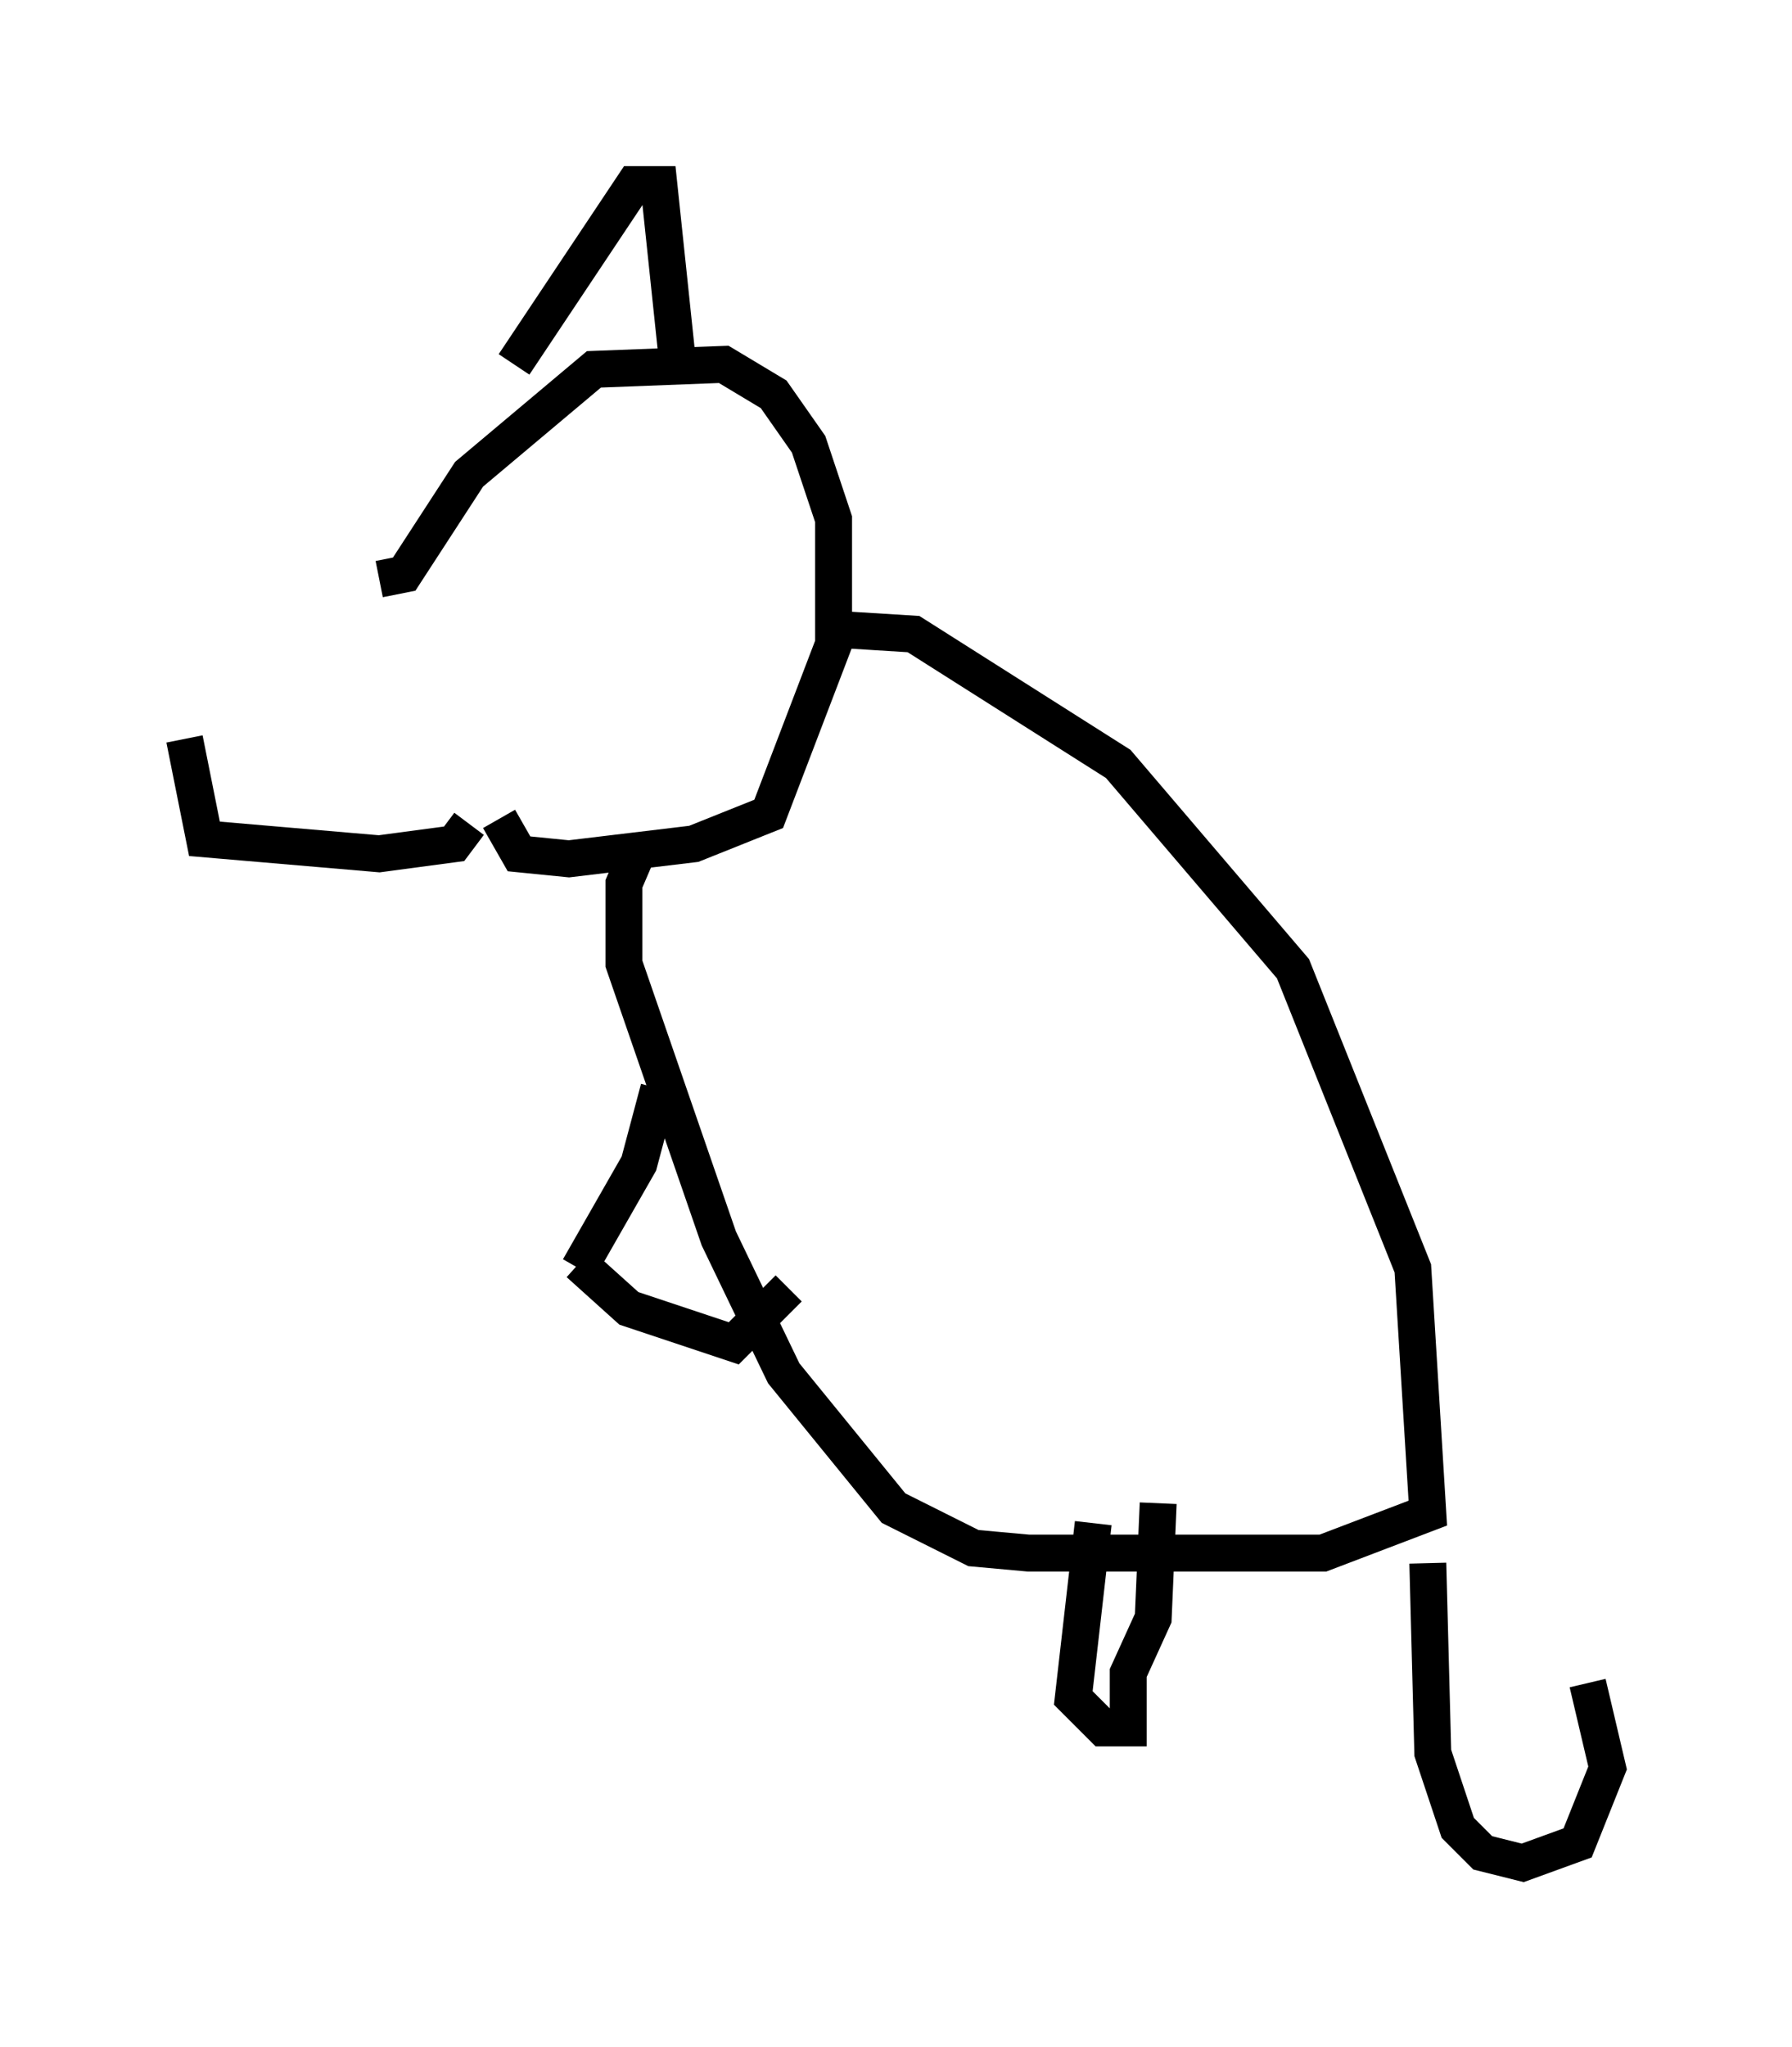 <?xml version="1.0" encoding="utf-8" ?>
<svg baseProfile="full" height="55.466" version="1.1" width="48.565" xmlns="http://www.w3.org/2000/svg" xmlns:ev="http://www.w3.org/2001/xml-events" xmlns:xlink="http://www.w3.org/1999/xlink"><defs /><rect fill="white" height="55.466" width="48.565" x="0" y="0" /><path d="M9.601, 16.773 m-4.601, 3.248 l0.541, 2.706 4.736, 0.406 l2.03, -0.271 0.406, -0.541 m-2.436, -6.631 l0.677, -0.135 1.759, -2.706 l3.383, -2.842 3.518, -0.135 l1.353, 0.812 0.947, 1.353 l0.677, 2.03 0.0, 3.383 l-1.759, 4.601 -2.03, 0.812 l-3.383, 0.406 -1.353, -0.135 l-0.541, -0.947 m0.406, -12.314 l3.248, -4.871 0.677, 0.0 l0.541, 5.142 m4.195, 6.901 l2.165, 0.135 5.548, 3.518 l4.736, 5.548 3.248, 8.119 l0.406, 6.631 -2.842, 1.083 l-7.984, 0.0 -1.488, -0.135 l-2.165, -1.083 -2.977, -3.654 l-1.759, -3.654 -2.571, -7.442 l0.0, -2.165 0.406, -0.947 m0.541, 6.495 l-0.541, 2.03 -1.624, 2.842 m0.0, -0.135 l1.353, 1.218 2.842, 0.947 l1.488, -1.488 m8.254, 6.36 l-0.541, 4.736 0.812, 0.812 l0.677, 0.0 0.0, -1.488 l0.677, -1.488 0.135, -3.112 m7.307, 1.624 l0.135, 5.142 0.677, 2.03 l0.677, 0.677 1.083, 0.271 l1.488, -0.541 0.812, -2.03 l-0.541, -2.3 " fill="none" stroke="black" stroke-width="1" /></svg>